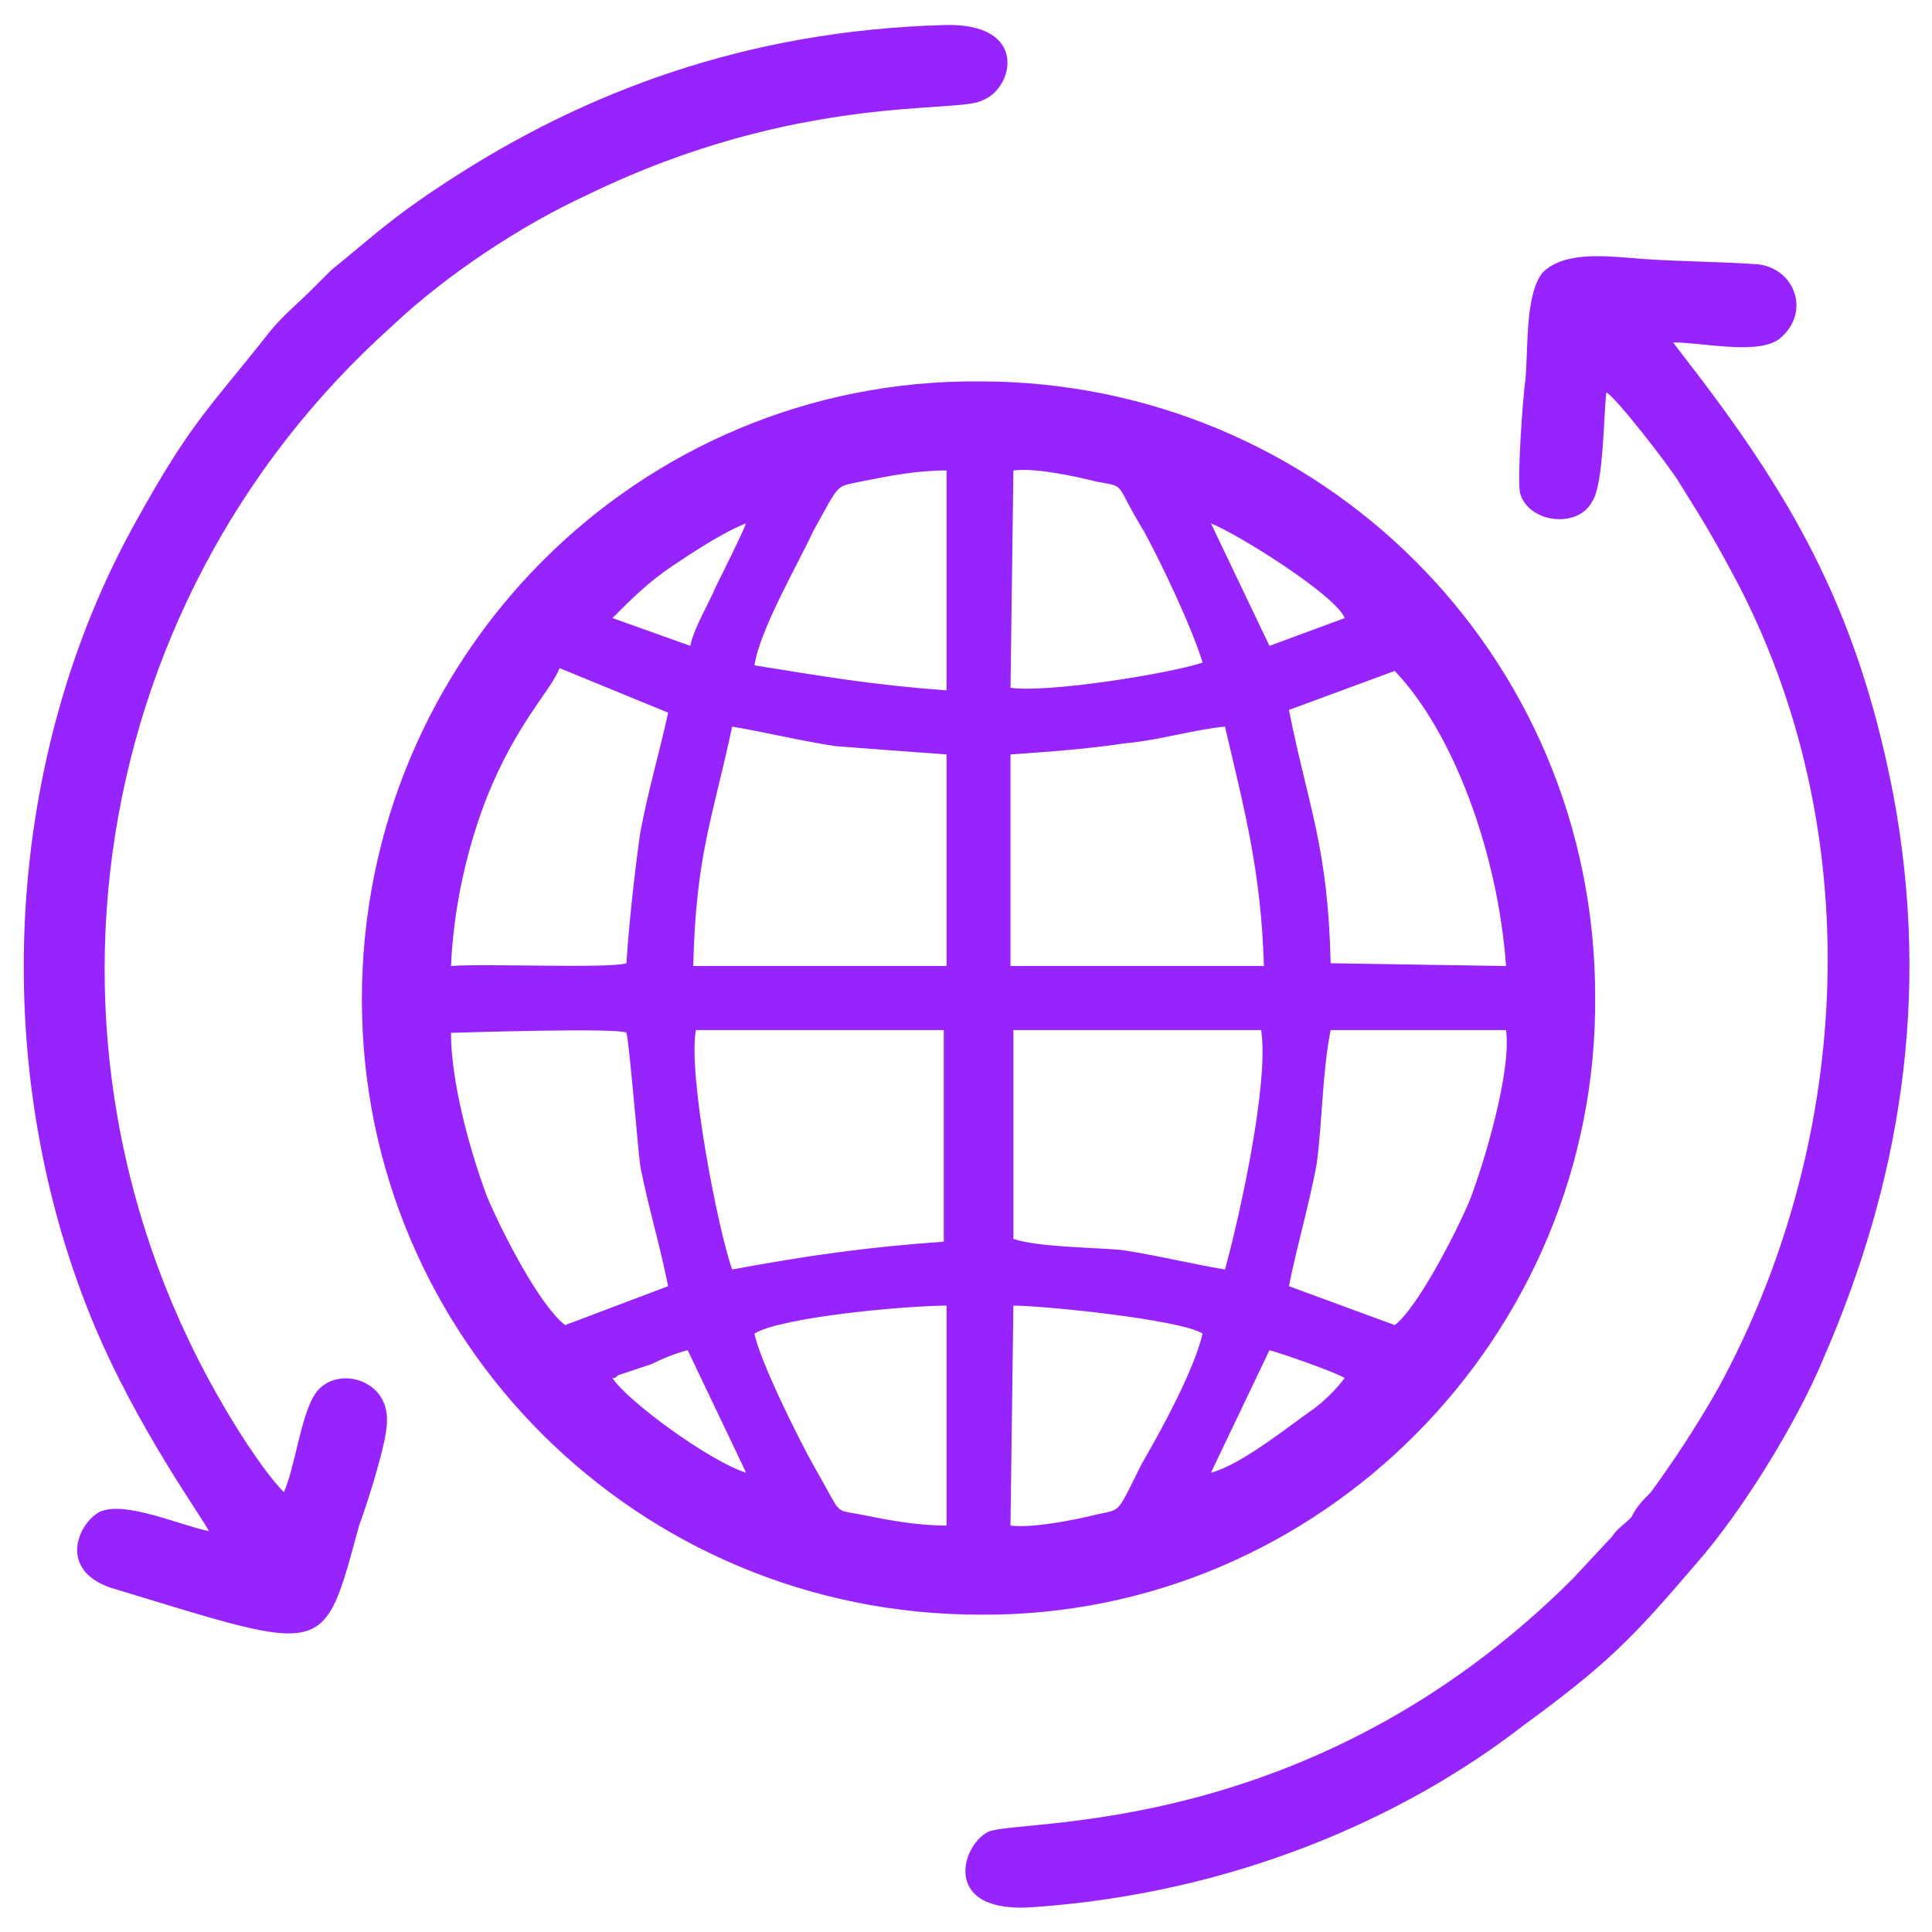 <?xml version="1.0" encoding="utf-8"?>
<!-- Generator: Adobe Illustrator 16.0.0, SVG Export Plug-In . SVG Version: 6.00 Build 0)  -->
<!DOCTYPE svg PUBLIC "-//W3C//DTD SVG 1.1//EN" "http://www.w3.org/Graphics/SVG/1.1/DTD/svg11.dtd">
<svg version="1.1" id="Layer_1" xmlns="http://www.w3.org/2000/svg" xmlns:xlink="http://www.w3.org/1999/xlink" x="0px" y="0px"
	 width="82px" height="82px" viewBox="0 0 82 82" enable-background="new 0 0 82 82" xml:space="preserve">
<rect y="-0.001" fill="none" width="82" height="82.002"/>
<path fill-rule="evenodd" clip-rule="evenodd" fill="#9724FC" d="M53.88,57.308c0.472,0.118,2.837,0.944,3.191,1.181
	c-0.354,0.473-0.831,0.944-1.303,1.299c-1.181,0.826-3.069,2.365-4.372,2.719L53.88,57.308z M12.049,63.333
	c-0.472-0.473-1.063-1.299-1.535-2.007C0.354,45.845,3.305,25.761,16.657,13.825c2.247-2.125,5.438-4.254,8.271-5.553
	c8.98-4.372,15.835-3.428,16.779-4.021c1.303-0.473,2.011-3.306-1.652-3.188C31.666,1.3,24.815,3.9,19.022,7.679
	c-2.365,1.538-3.074,2.247-4.962,3.785c-0.354,0.351-0.472,0.473-0.826,0.822c-0.59,0.595-1.185,1.066-1.771,1.775
	c-2.601,3.305-3.313,3.781-5.674,8.035C0.236,32.021-0.594,45.019,3.9,56.005c1.889,4.608,4.844,8.626,4.962,8.98
	c-1.185-0.236-3.545-1.299-4.612-0.826c-0.945,0.472-1.889,2.601,0.712,3.31c8.979,2.719,8.744,2.955,10.278-2.72
	c0.354-0.944,1.181-3.541,1.181-4.372c0.122-1.889-2.243-2.479-3.069-1.181C12.757,60.142,12.521,62.271,12.049,63.333
	L12.049,63.333z M71.014,14.533c1.298,0,3.781,0.591,4.607-0.236c1.181-1.066,0.591-2.833-0.944-3.073
	c-1.539-0.118-3.31-0.118-4.962-0.235c-1.539-0.118-3.31-0.354-4.254,0.59c-0.713,0.944-0.595,2.955-0.713,4.494
	c-0.118,0.822-0.354,4.136-0.235,4.844c0.354,1.299,2.482,1.535,3.073,0.351c0.472-0.709,0.472-3.542,0.59-4.608
	c0.354,0.122,2.72,3.191,3.073,3.786c1.181,1.889,1.535,2.479,2.598,4.485c5.557,10.873,4.612,23.87-0.944,34.031
	c-0.944,1.652-1.889,3.073-2.834,4.372c-0.354,0.354-0.594,0.59-0.83,1.063c-0.354,0.354-0.59,0.472-0.826,0.826l-1.652,1.774
	C55.65,78.101,43.247,77.156,41.944,77.747c-1.181,0.59-2.007,3.545,2.011,3.191c8.271-0.591,15.477-3.664,20.675-7.682
	c3.546-2.597,4.608-3.663,7.328-6.851c1.889-2.129,4.254-5.911,5.434-8.744c3.191-7.327,4.608-15.245,2.956-23.988
	c-1.535-7.913-4.372-12.758-8.98-18.668L71.014,14.533z M25.996,58.488c0.114,0,0.114,0,0.236-0.118l1.417-0.472
	c0.472-0.236,1.063-0.473,1.539-0.591l2.479,5.198C30.131,62.034,26.585,59.433,25.996,58.488L25.996,58.488z M43.011,55.415
	c1.299,0,7.087,0.59,8.031,1.185c-0.354,1.535-1.771,4.136-2.597,5.553c-1.066,2.125-0.826,1.889-1.893,2.125
	c-0.944,0.235-2.716,0.59-3.664,0.472L43.011,55.415z M32.021,56.6c1.18-0.712,6.496-1.185,8.153-1.185v9.334
	c-1.299,0-2.483-0.236-3.664-0.472c-1.181-0.236-0.708,0.118-2.007-2.125C33.909,61.09,32.256,57.78,32.021,56.6L32.021,56.6z
	 M31.075,53.881c-0.594-1.653-1.889-8.272-1.538-10.161h10.519v8.98C36.746,52.936,34.267,53.29,31.075,53.881L31.075,53.881z
	 M54.706,54.589c0.354-1.771,0.826-3.31,1.181-5.198c0.236-1.771,0.236-3.899,0.59-5.671h7.445c0.236,1.771-0.944,5.671-1.534,7.205
	c-0.591,1.421-2.247,4.608-3.191,5.316L54.706,54.589z M43.011,43.72h10.515c0.354,2.243-0.944,8.032-1.534,10.161
	c-1.421-0.236-2.838-0.591-4.372-0.827c-1.303-0.118-3.546-0.118-4.608-0.472V43.72z M27.176,49.509
	c0.354,1.771,0.827,3.31,1.181,5.08l-4.372,1.652c-1.063-0.826-2.597-3.777-3.305-5.435c-0.712-1.889-1.539-4.844-1.539-6.969
	c0.118,0,7.205-0.236,7.445,0C26.704,44.192,27.058,48.564,27.176,49.509L27.176,49.509z M42.889,32.021
	c1.657-0.117,3.31-0.235,4.849-0.472c1.416-0.118,2.951-0.59,4.254-0.708c0.826,3.541,1.534,6.143,1.652,10.16H42.889V32.021z
	 M29.423,41.001c0.114-4.727,0.822-6.261,1.652-10.16c1.417,0.235,2.834,0.59,4.372,0.826c1.535,0.118,3.069,0.236,4.727,0.354v8.98
	H29.423z M19.141,41.001c0.118-2.598,0.708-5.08,1.539-7.205c1.294-3.191,2.715-4.494,3.069-5.438l4.608,1.889
	c-0.354,1.657-0.826,3.191-1.181,5.084c-0.236,1.653-0.472,3.782-0.59,5.553C25.874,41.119,20.443,40.883,19.141,41.001
	L19.141,41.001z M59.196,28.476c2.482,2.601,4.372,7.681,4.726,12.525l-7.445-0.118c-0.114-4.962-0.944-6.615-1.771-10.751
	L59.196,28.476z M43.011,19.968c0.944-0.118,2.598,0.24,3.542,0.477c1.303,0.235,0.708,0,2.011,2.125
	c0.708,1.298,2.007,4.018,2.479,5.552c-1.416,0.473-6.614,1.303-8.153,1.066L43.011,19.968z M32.021,28.239
	c0.235-1.534,1.889-4.372,2.482-5.67c1.181-2.125,0.944-1.89,2.007-2.125c1.181-0.236,2.365-0.477,3.664-0.477v9.334
	C36.982,29.065,34.976,28.712,32.021,28.239L32.021,28.239z M53.88,27.413l-2.483-5.198c1.185,0.472,5.32,3.073,5.675,4.018
	L53.88,27.413z M25.996,26.232c0.826-0.83,1.535-1.539,2.597-2.247c0.708-0.472,2.125-1.416,3.073-1.771
	c-0.236,0.59-0.948,2.007-1.299,2.715c-0.236,0.595-0.944,1.775-1.066,2.483L25.996,26.232z M41.59,68.531
	c14.415,0.117,26.232-11.813,26.114-26.232c0-14.531-11.699-26.112-26.114-26.112c-14.532-0.114-26.231,11.698-26.231,26.23
	C15.359,56.836,27.058,68.531,41.59,68.531L41.59,68.531z"/>
</svg>
